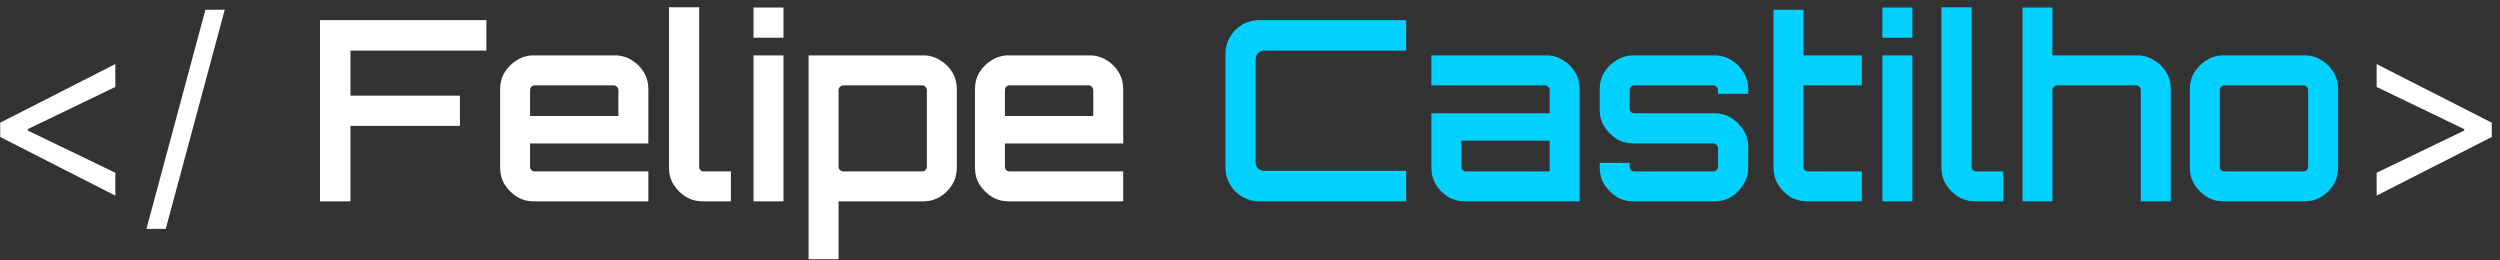 <svg width="298" height="31" viewBox="0 0 298 31" fill="none" xmlns="http://www.w3.org/2000/svg">
<rect x="0" y="0" width="298" height="31" fill="#333333" stroke="none"/>
<path d="M0.026 16.329V14.625L13.747 7.636V10.364L3.222 15.435L3.307 15.264V15.69L3.222 15.52L13.747 20.591V23.318L0.026 16.329ZM26.79 1.159L19.758 27.281H17.457L24.488 1.159H26.79ZM38.144 24V2.4H57.974V6.03H41.774V11.4H54.824V15H41.774V24H38.144ZM63.634 24C62.894 24 62.224 23.82 61.624 23.46C61.024 23.08 60.534 22.59 60.154 21.99C59.794 21.39 59.614 20.72 59.614 19.98V10.62C59.614 9.88 59.794 9.21 60.154 8.61C60.534 8.01 61.024 7.53 61.624 7.17C62.224 6.79 62.894 6.6 63.634 6.6H73.264C74.024 6.6 74.704 6.79 75.304 7.17C75.904 7.53 76.384 8.01 76.744 8.61C77.104 9.21 77.284 9.88 77.284 10.62V17.1H63.184V19.86C63.184 20.02 63.234 20.16 63.334 20.28C63.454 20.38 63.594 20.43 63.754 20.43H77.284V24H63.634ZM63.184 13.83H73.714V10.74C73.714 10.58 73.654 10.45 73.534 10.35C73.434 10.23 73.304 10.17 73.144 10.17H63.754C63.594 10.17 63.454 10.23 63.334 10.35C63.234 10.45 63.184 10.58 63.184 10.74V13.83ZM83.762 24C83.022 24 82.352 23.82 81.752 23.46C81.152 23.08 80.662 22.59 80.282 21.99C79.922 21.39 79.742 20.72 79.742 19.98V0.87H83.342V19.86C83.342 20.02 83.392 20.16 83.492 20.28C83.612 20.38 83.742 20.43 83.882 20.43H87.122V24H83.762ZM89.82 24V6.6H93.39V24H89.82ZM89.82 4.5V0.9H93.39V4.5H89.82ZM96.384 30.9V6.6H110.064C110.784 6.6 111.444 6.79 112.044 7.17C112.664 7.53 113.154 8.01 113.514 8.61C113.874 9.21 114.054 9.88 114.054 10.62V19.98C114.054 20.72 113.874 21.39 113.514 21.99C113.154 22.59 112.664 23.08 112.044 23.46C111.444 23.82 110.784 24 110.064 24H99.954V30.9H96.384ZM100.524 20.43H109.944C110.084 20.43 110.204 20.38 110.304 20.28C110.424 20.16 110.484 20.02 110.484 19.86V10.74C110.484 10.58 110.424 10.45 110.304 10.35C110.204 10.23 110.084 10.17 109.944 10.17H100.524C100.384 10.17 100.254 10.23 100.134 10.35C100.014 10.45 99.954 10.58 99.954 10.74V19.86C99.954 20.02 100.014 20.16 100.134 20.28C100.254 20.38 100.384 20.43 100.524 20.43ZM120.236 24C119.496 24 118.826 23.82 118.226 23.46C117.626 23.08 117.136 22.59 116.756 21.99C116.396 21.39 116.216 20.72 116.216 19.98V10.62C116.216 9.88 116.396 9.21 116.756 8.61C117.136 8.01 117.626 7.53 118.226 7.17C118.826 6.79 119.496 6.6 120.236 6.6H129.866C130.626 6.6 131.306 6.79 131.906 7.17C132.506 7.53 132.986 8.01 133.346 8.61C133.706 9.21 133.886 9.88 133.886 10.62V17.1H119.786V19.86C119.786 20.02 119.836 20.16 119.936 20.28C120.056 20.38 120.196 20.43 120.356 20.43H133.886V24H120.236ZM119.786 13.83H130.316V10.74C130.316 10.58 130.256 10.45 130.136 10.35C130.036 10.23 129.906 10.17 129.746 10.17H120.356C120.196 10.17 120.056 10.23 119.936 10.35C119.836 10.45 119.786 10.58 119.786 10.74V13.83ZM297.019 16.329L283.297 23.318V20.591L293.823 15.52L293.737 15.69V15.264L293.823 15.435L283.297 10.364V7.636L297.019 14.625V16.329Z" fill="white"/>
<path d="M150.123 24C149.383 24 148.703 23.82 148.083 23.46C147.463 23.1 146.973 22.61 146.613 21.99C146.253 21.37 146.073 20.69 146.073 19.95V6.45C146.073 5.71 146.253 5.03 146.613 4.41C146.973 3.79 147.463 3.3 148.083 2.94C148.703 2.58 149.383 2.4 150.123 2.4H167.613V6.03H150.753C150.433 6.03 150.173 6.13 149.973 6.33C149.773 6.51 149.673 6.76 149.673 7.08V19.32C149.673 19.64 149.773 19.9 149.973 20.1C150.173 20.28 150.433 20.37 150.753 20.37H167.613V24H150.123ZM174.641 24C173.901 24 173.221 23.82 172.601 23.46C172.001 23.08 171.521 22.59 171.161 21.99C170.801 21.39 170.621 20.72 170.621 19.98V13.5H184.721V10.74C184.721 10.58 184.661 10.45 184.541 10.35C184.441 10.23 184.311 10.17 184.151 10.17H170.621V6.6H184.271C185.031 6.6 185.711 6.79 186.311 7.17C186.911 7.53 187.391 8.01 187.751 8.61C188.111 9.21 188.291 9.88 188.291 10.62V24H174.641ZM174.761 20.43H184.721V16.77H174.191V19.86C174.191 20.02 174.241 20.16 174.341 20.28C174.461 20.38 174.601 20.43 174.761 20.43ZM194.706 24C193.966 24 193.296 23.82 192.696 23.46C192.096 23.08 191.606 22.59 191.226 21.99C190.866 21.39 190.686 20.72 190.686 19.98V19.41H194.256V19.86C194.256 20.02 194.306 20.16 194.406 20.28C194.526 20.38 194.666 20.43 194.826 20.43H204.216C204.376 20.43 204.506 20.38 204.606 20.28C204.726 20.16 204.786 20.02 204.786 19.86V17.64C204.786 17.5 204.726 17.38 204.606 17.28C204.506 17.16 204.376 17.1 204.216 17.1H194.706C193.966 17.1 193.296 16.92 192.696 16.56C192.096 16.18 191.606 15.69 191.226 15.09C190.866 14.49 190.686 13.82 190.686 13.08V10.62C190.686 9.88 190.866 9.21 191.226 8.61C191.606 8.01 192.096 7.53 192.696 7.17C193.296 6.79 193.966 6.6 194.706 6.6H204.336C205.096 6.6 205.776 6.79 206.376 7.17C206.976 7.53 207.456 8.01 207.816 8.61C208.196 9.21 208.386 9.88 208.386 10.62V11.19H204.786V10.74C204.786 10.58 204.726 10.45 204.606 10.35C204.506 10.23 204.376 10.17 204.216 10.17H194.826C194.666 10.17 194.526 10.23 194.406 10.35C194.306 10.45 194.256 10.58 194.256 10.74V12.96C194.256 13.1 194.306 13.23 194.406 13.35C194.526 13.45 194.666 13.5 194.826 13.5H204.336C205.096 13.5 205.776 13.69 206.376 14.07C206.976 14.43 207.456 14.91 207.816 15.51C208.196 16.11 208.386 16.78 208.386 17.52V19.98C208.386 20.72 208.196 21.39 207.816 21.99C207.456 22.59 206.976 23.08 206.376 23.46C205.776 23.82 205.096 24 204.336 24H194.706ZM215.423 24C214.683 24 214.003 23.82 213.383 23.46C212.783 23.08 212.303 22.59 211.943 21.99C211.583 21.39 211.403 20.72 211.403 19.98V1.17H214.973V6.6H221.933V10.17H214.973V19.86C214.973 20.02 215.023 20.16 215.123 20.28C215.243 20.38 215.383 20.43 215.543 20.43H221.933V24H215.423ZM224.38 24V6.6H227.95V24H224.38ZM224.38 4.5V0.9H227.95V4.5H224.38ZM235.432 24C234.692 24 234.022 23.82 233.422 23.46C232.822 23.08 232.332 22.59 231.952 21.99C231.592 21.39 231.412 20.72 231.412 19.98V0.87H235.012V19.86C235.012 20.02 235.062 20.16 235.162 20.28C235.282 20.38 235.412 20.43 235.552 20.43H238.792V24H235.432ZM241.081 24V0.9H244.651V6.6H254.761C255.481 6.6 256.141 6.79 256.741 7.17C257.361 7.53 257.851 8.01 258.211 8.61C258.571 9.21 258.751 9.88 258.751 10.62V24H255.181V10.74C255.181 10.58 255.121 10.45 255.001 10.35C254.901 10.23 254.781 10.17 254.641 10.17H245.221C245.081 10.17 244.951 10.23 244.831 10.35C244.711 10.45 244.651 10.58 244.651 10.74V24H241.081ZM265.05 24C264.31 24 263.64 23.82 263.04 23.46C262.44 23.08 261.95 22.59 261.57 21.99C261.21 21.39 261.03 20.72 261.03 19.98V10.62C261.03 9.88 261.21 9.21 261.57 8.61C261.95 8.01 262.44 7.53 263.04 7.17C263.64 6.79 264.31 6.6 265.05 6.6H274.68C275.44 6.6 276.12 6.79 276.72 7.17C277.32 7.53 277.8 8.01 278.16 8.61C278.52 9.21 278.7 9.88 278.7 10.62V19.98C278.7 20.72 278.52 21.39 278.16 21.99C277.8 22.59 277.32 23.08 276.72 23.46C276.12 23.82 275.44 24 274.68 24H265.05ZM265.17 20.43H274.56C274.72 20.43 274.85 20.38 274.95 20.28C275.07 20.16 275.13 20.02 275.13 19.86V10.74C275.13 10.58 275.07 10.45 274.95 10.35C274.85 10.23 274.72 10.17 274.56 10.17H265.17C265.01 10.17 264.87 10.23 264.75 10.35C264.65 10.45 264.6 10.58 264.6 10.74V19.86C264.6 20.02 264.65 20.16 264.75 20.28C264.87 20.38 265.01 20.43 265.17 20.43Z" fill="#00D1FF"/>
</svg>

